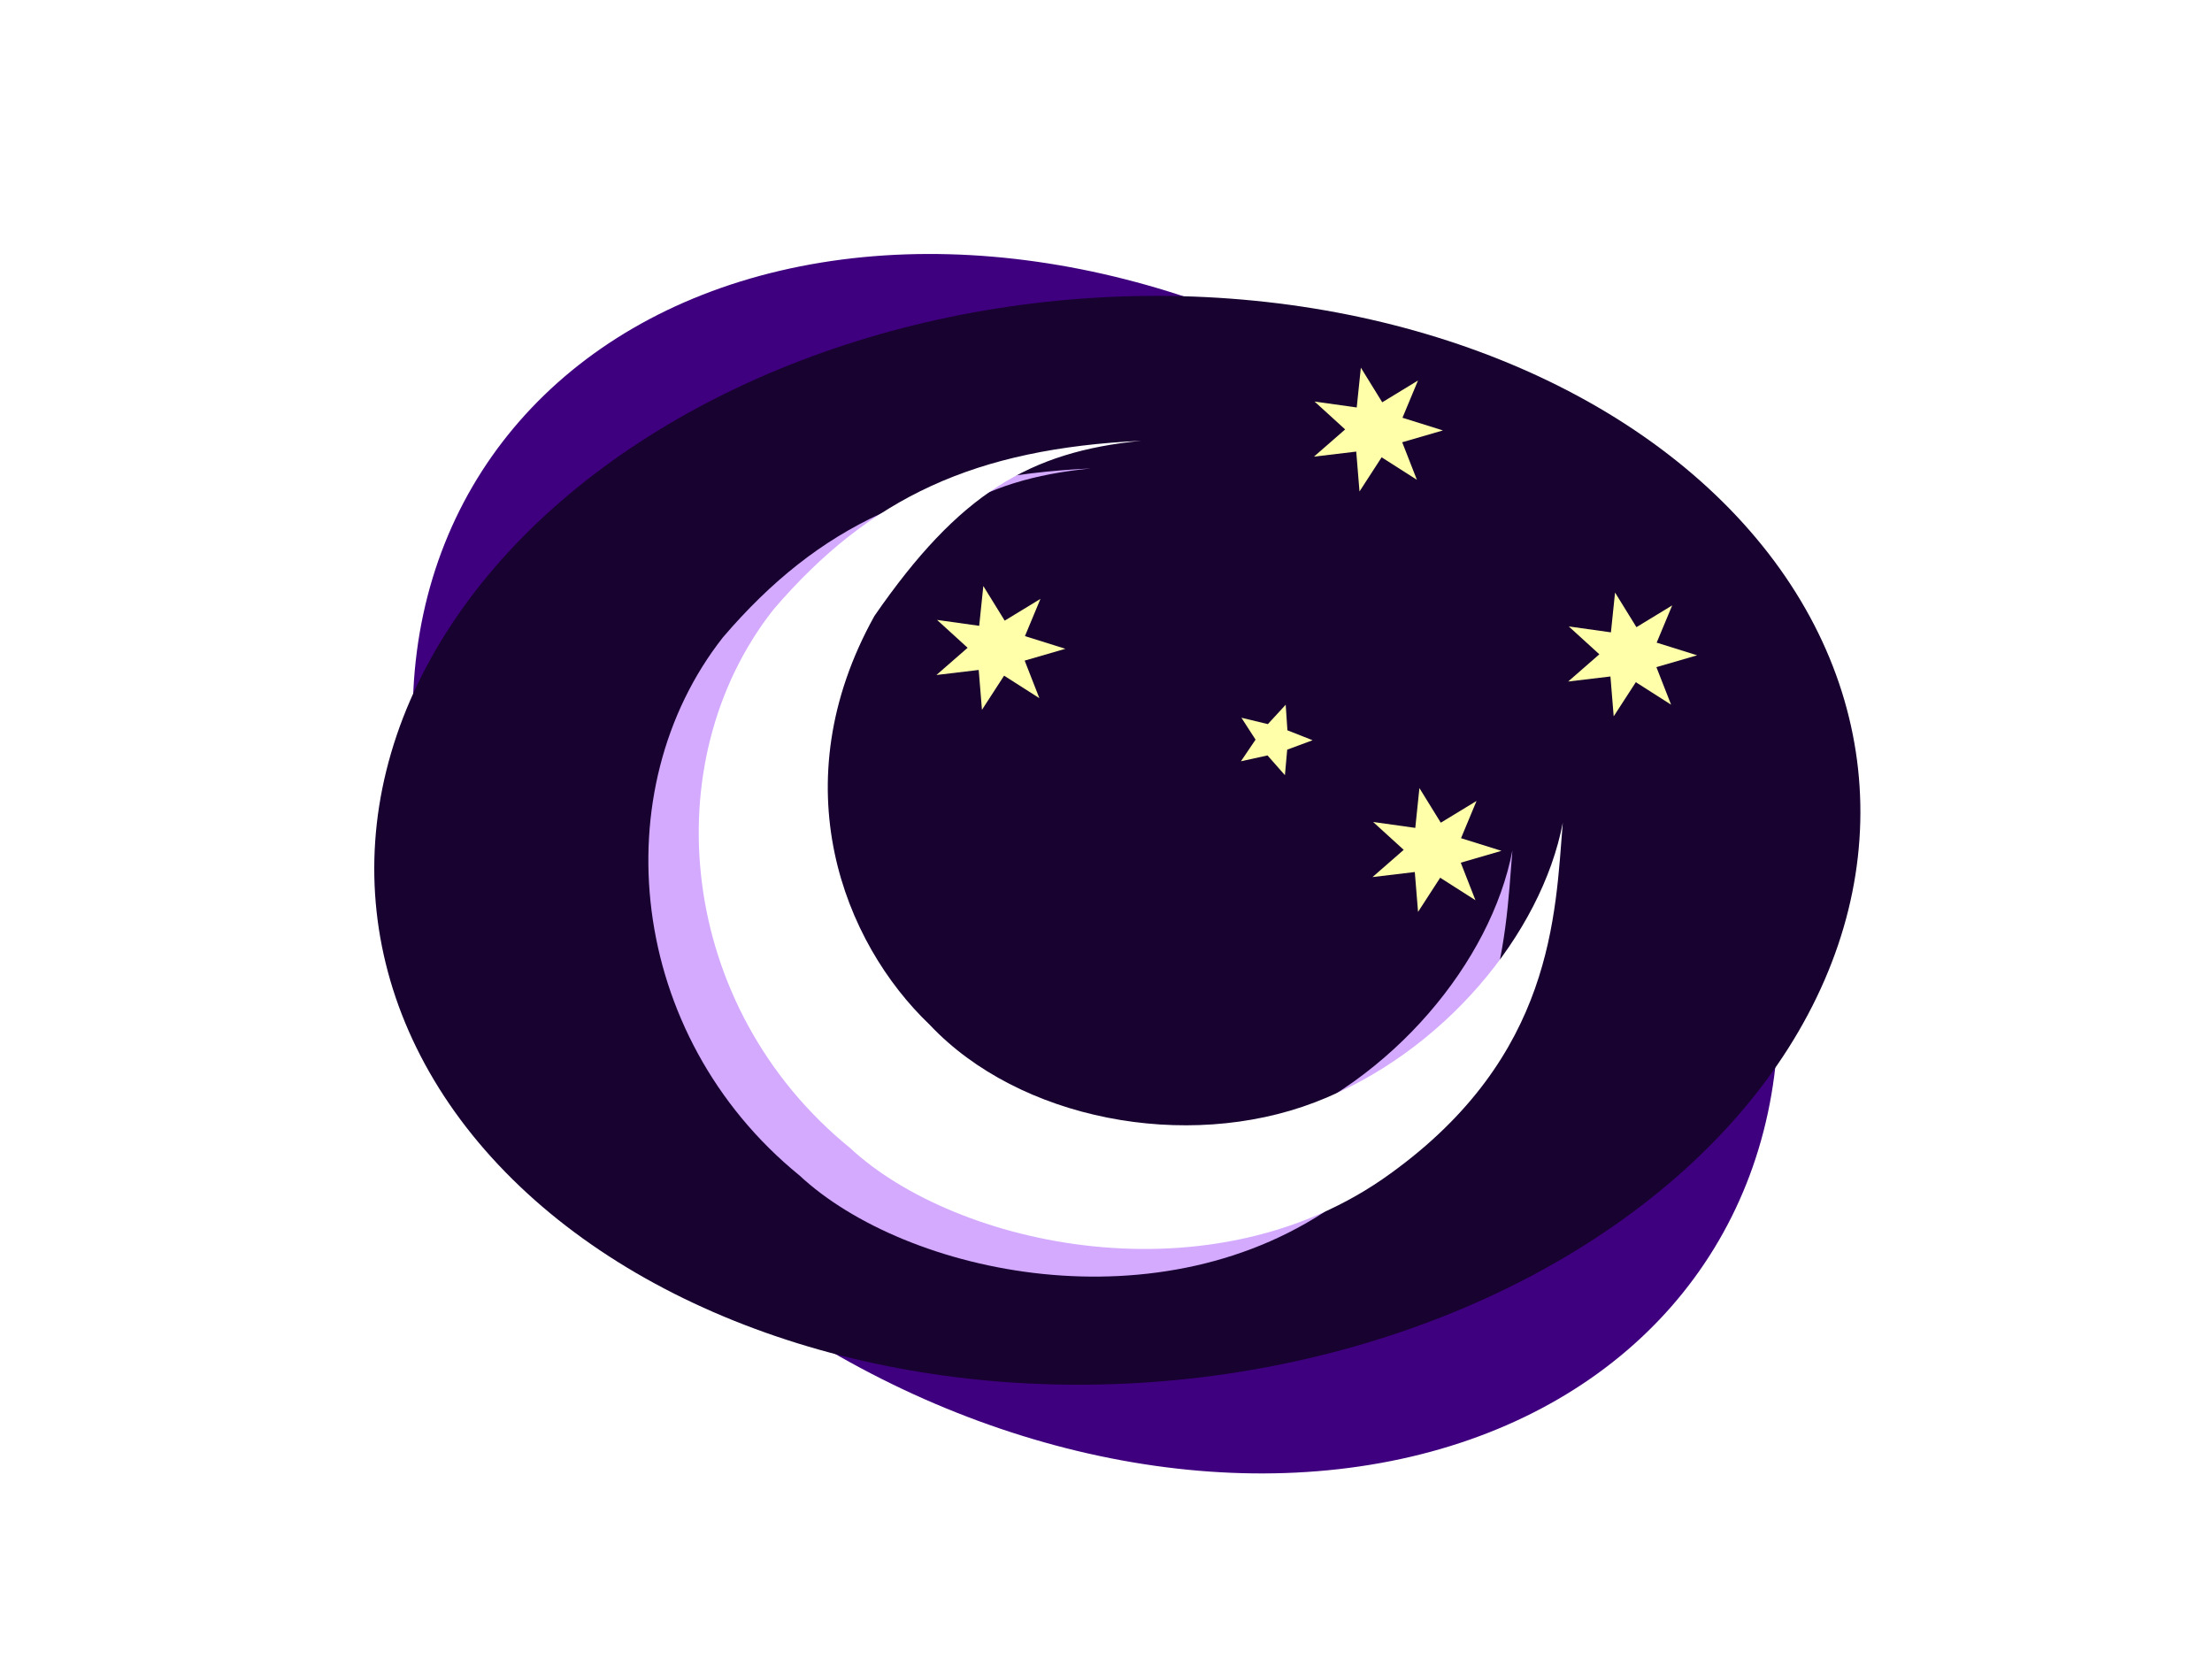 <?xml version="1.0"?><svg width="640" height="480" xmlns="http://www.w3.org/2000/svg">
 <!-- Created with SVG-edit - http://svg-edit.googlecode.com/ -->
 <title>purple moon</title>
 <defs>
  <filter id="svg_5_blur" x="-50%" y="-50%" width="200%" height="200%">
   <feGaussianBlur stdDeviation="6"/>
  </filter>
 </defs>
 <g>
  <title>Layer 1</title>
  <ellipse ry="2" id="svg_1" cy="156" cx="-24" stroke-linecap="null" stroke-linejoin="null" stroke-dasharray="null" stroke-width="5" fill="#180230"/>
  <g id="svg_7">
   <ellipse id="svg_31" transform="matrix(-0.676 0.773 -0.825 -0.634 673.134 198.377)" ry="202" rx="156.946" cy="225.528" cx="251.623" stroke-width="5" fill="#3f007f"/>
   <ellipse id="svg_32" transform="matrix(0.108 0.995 -1.061 0.102 519.132 -56.447)" ry="202" rx="156.946" cy="213.017" cx="279.242" stroke-width="5" fill="#180230"/>
   <path id="svg_33" fill="#d4aaff" stroke-width="0" stroke-dasharray="null" stroke-linejoin="null" stroke-linecap="null" d="m437.584,246.055c-6.137,32.056 -34.576,66.683 -71.784,80.905c-37.208,14.222 -85.538,5.016 -111.396,-22.476c-24.944,-23.778 -43.124,-69.524 -15.972,-118.286c24.41,-35.333 44.758,-47.492 77.193,-50.667c-47.873,2.286 -78.48,16.191 -106.445,48.857c-34.669,44.095 -27.796,115.047 22.142,155.714c30.742,28.667 104.989,44.857 156.417,7.429c47.162,-34 47.678,-74.818 49.845,-101.476z" filter="url(#svg_5_blur)"/>
   <path id="svg_34" fill="#ffffff" stroke-width="0" stroke-dasharray="null" stroke-linejoin="null" stroke-linecap="null" d="m452.16,238.055c-6.136,32.056 -34.576,66.683 -71.784,80.905c-37.208,14.222 -85.538,5.016 -111.396,-22.476c-24.944,-23.778 -43.124,-69.524 -15.972,-118.286c24.41,-35.333 44.758,-47.492 77.193,-50.667c-47.873,2.286 -78.48,16.191 -106.445,48.857c-34.669,44.095 -27.796,115.047 22.142,155.714c30.742,28.667 104.989,44.857 156.417,7.429c47.162,-34 47.678,-74.818 49.845,-101.476z"/>
   <g id="svg_35" transform="matrix(-0.011 1 -1.066 -0.011 549.583 -143.343)">
    <polygon id="svg_36" fill="#ffffaa" fill-rule="evenodd" points="333.509,222.949 337.051,233.964 347.872,229.866 341.469,239.503 351.419,245.408 339.892,246.411 341.48,257.872 333.509,249.485 325.538,257.872 327.125,246.411 315.598,245.408 325.549,239.503 319.146,229.866 329.966,233.964 333.509,222.949 "/>
    <polygon id="svg_37" fill="#ffffaa" fill-rule="evenodd" points="333.509,51.486 337.051,62.501 347.872,58.403 341.469,68.041 351.419,73.946 339.892,74.948 341.48,86.409 333.509,78.023 325.538,86.409 327.125,74.948 315.598,73.946 325.549,68.041 319.146,58.403 329.966,62.501 333.509,51.486 "/>
    <polygon id="svg_38" fill="#ffffaa" fill-rule="evenodd" points="269.21,121.143 272.753,132.158 283.573,128.06 277.17,137.698 287.121,143.602 275.594,144.605 277.181,156.066 269.21,147.679 261.239,156.066 262.827,144.605 251.3,143.602 261.25,137.698 254.847,128.06 265.668,132.158 269.21,121.143 "/>
    <polygon id="svg_39" fill="#ffffaa" fill-rule="evenodd" points="390.662,103.997 394.207,115.012 405.026,110.914 398.622,120.551 408.575,126.456 397.049,127.459 398.635,138.92 390.662,130.533 382.693,138.92 384.279,127.459 372.753,126.456 382.701,120.551 376.3,110.914 387.121,115.012 390.662,103.997 "/>
    <polygon id="svg_40" fill="#ffffaa" fill-rule="evenodd" points="359.228,155.589 362.028,162.452 369.42,162.994 363.758,167.777 365.527,174.975 359.228,171.068 352.929,174.975 354.699,167.777 349.036,162.994 356.429,162.452 359.228,155.589 "/>
   </g>
  </g>
 </g>
</svg>